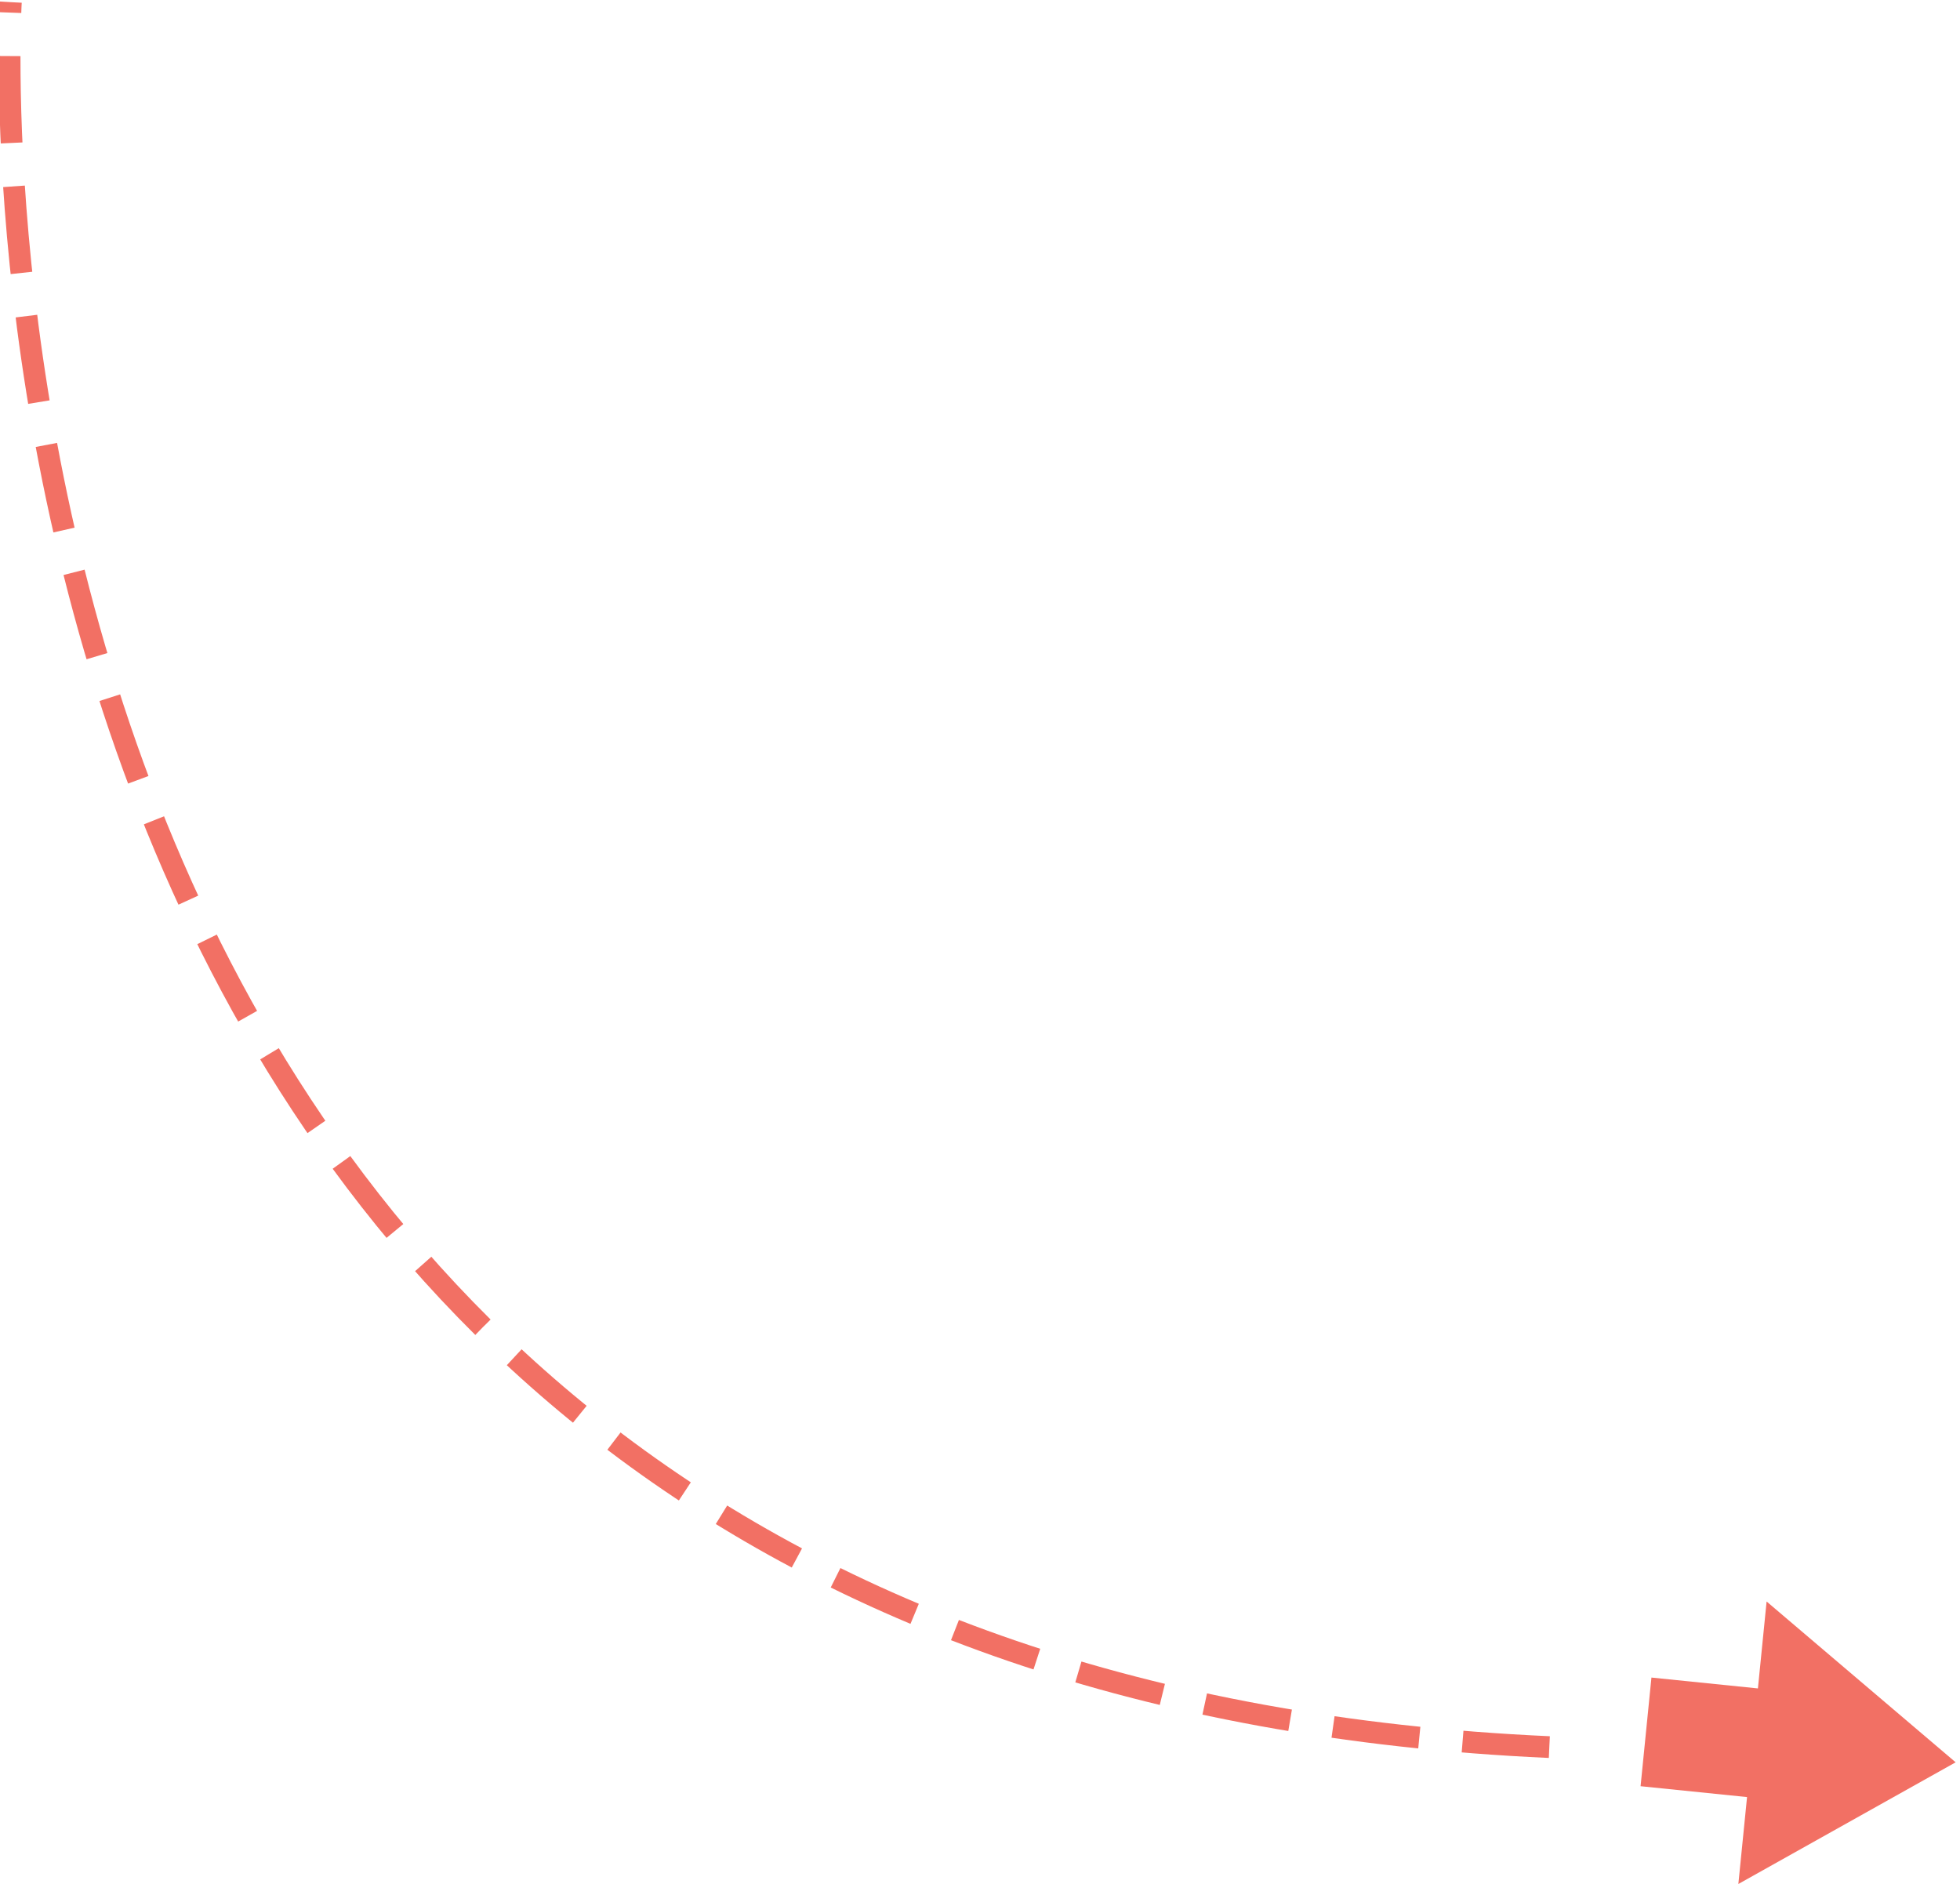 <?xml version="1.0" encoding="utf-8"?>
<!-- Generator: Adobe Illustrator 19.1.0, SVG Export Plug-In . SVG Version: 6.00 Build 0)  -->
<svg version="1.1" id="Layer_1" xmlns="http://www.w3.org/2000/svg" xmlns:xlink="http://www.w3.org/1999/xlink" x="0px" y="0px"
	 width="90.2px" height="86.7px" viewBox="-405.6 237.5 90.2 86.7" style="enable-background:new -405.6 237.5 90.2 86.7;"
	 xml:space="preserve">
<style type="text/css">
	.st0{fill:none;stroke:#F27064;stroke-dasharray:4,2;}
	.st1{fill:#F27064;}
</style>
<g>
	<path class="st0" d="M-334.3,317.9c-75.5-3.4-70.8-80.3-70.8-80.3"/>
	<path class="st1" d="M-325.6,324.2l0.4-4l-4.9-0.5l0.5-5l4.9,0.5l0.4-4l8.7,7.4L-325.6,324.2z"/>
</g>
</svg>
